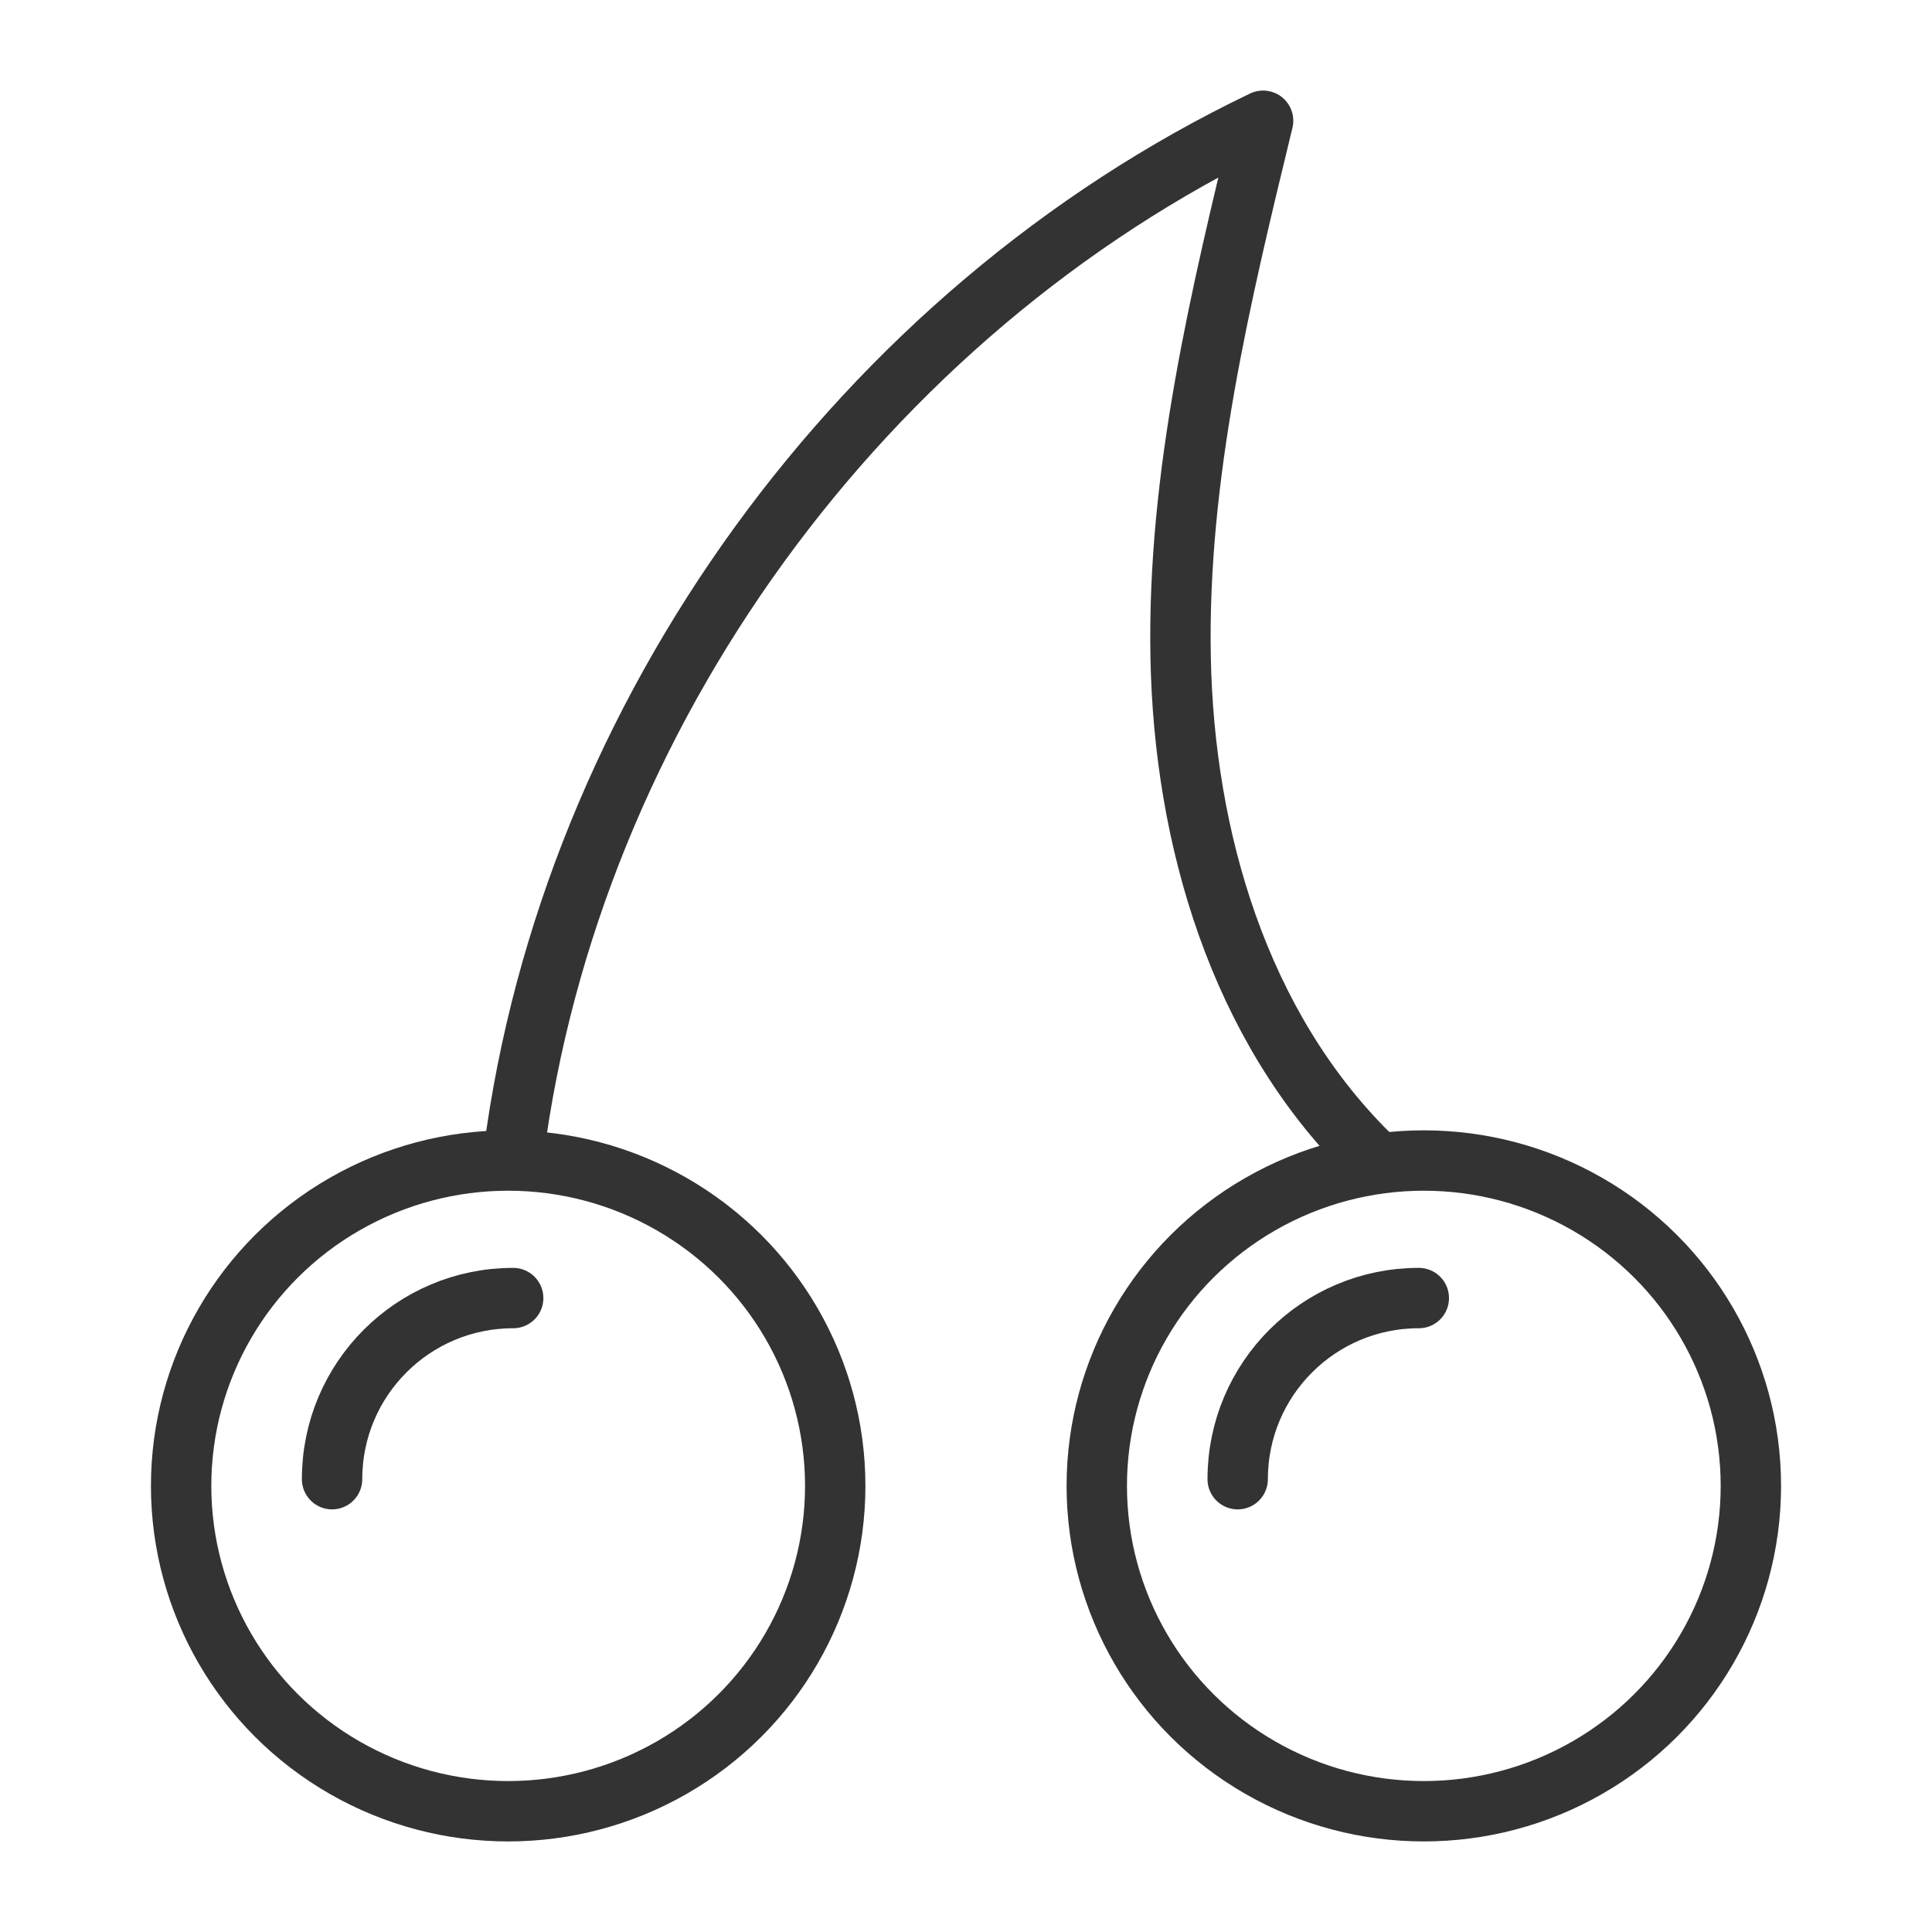 <svg xmlns="http://www.w3.org/2000/svg" viewBox="0 0 32 32"><g stroke="#333" stroke-linecap="round" stroke-linejoin="round" stroke-miterlimit="10" fill="none"><ellipse cx="8.417" cy="24.611" rx="5.417" ry="5.389"/><ellipse cx="23.583" cy="24.611" rx="5.417" ry="5.389"/><path d="M8.508 19.099C9.454 11.831 14.284 5.178 20.921 2c-.709 2.918-1.423 5.882-1.366 8.884.056 3.002.971 6.104 3.107 8.224M5.5 24.5c0-1.658 1.342-3 3-3m12 3c0-1.658 1.342-3 3-3"/></g></svg>